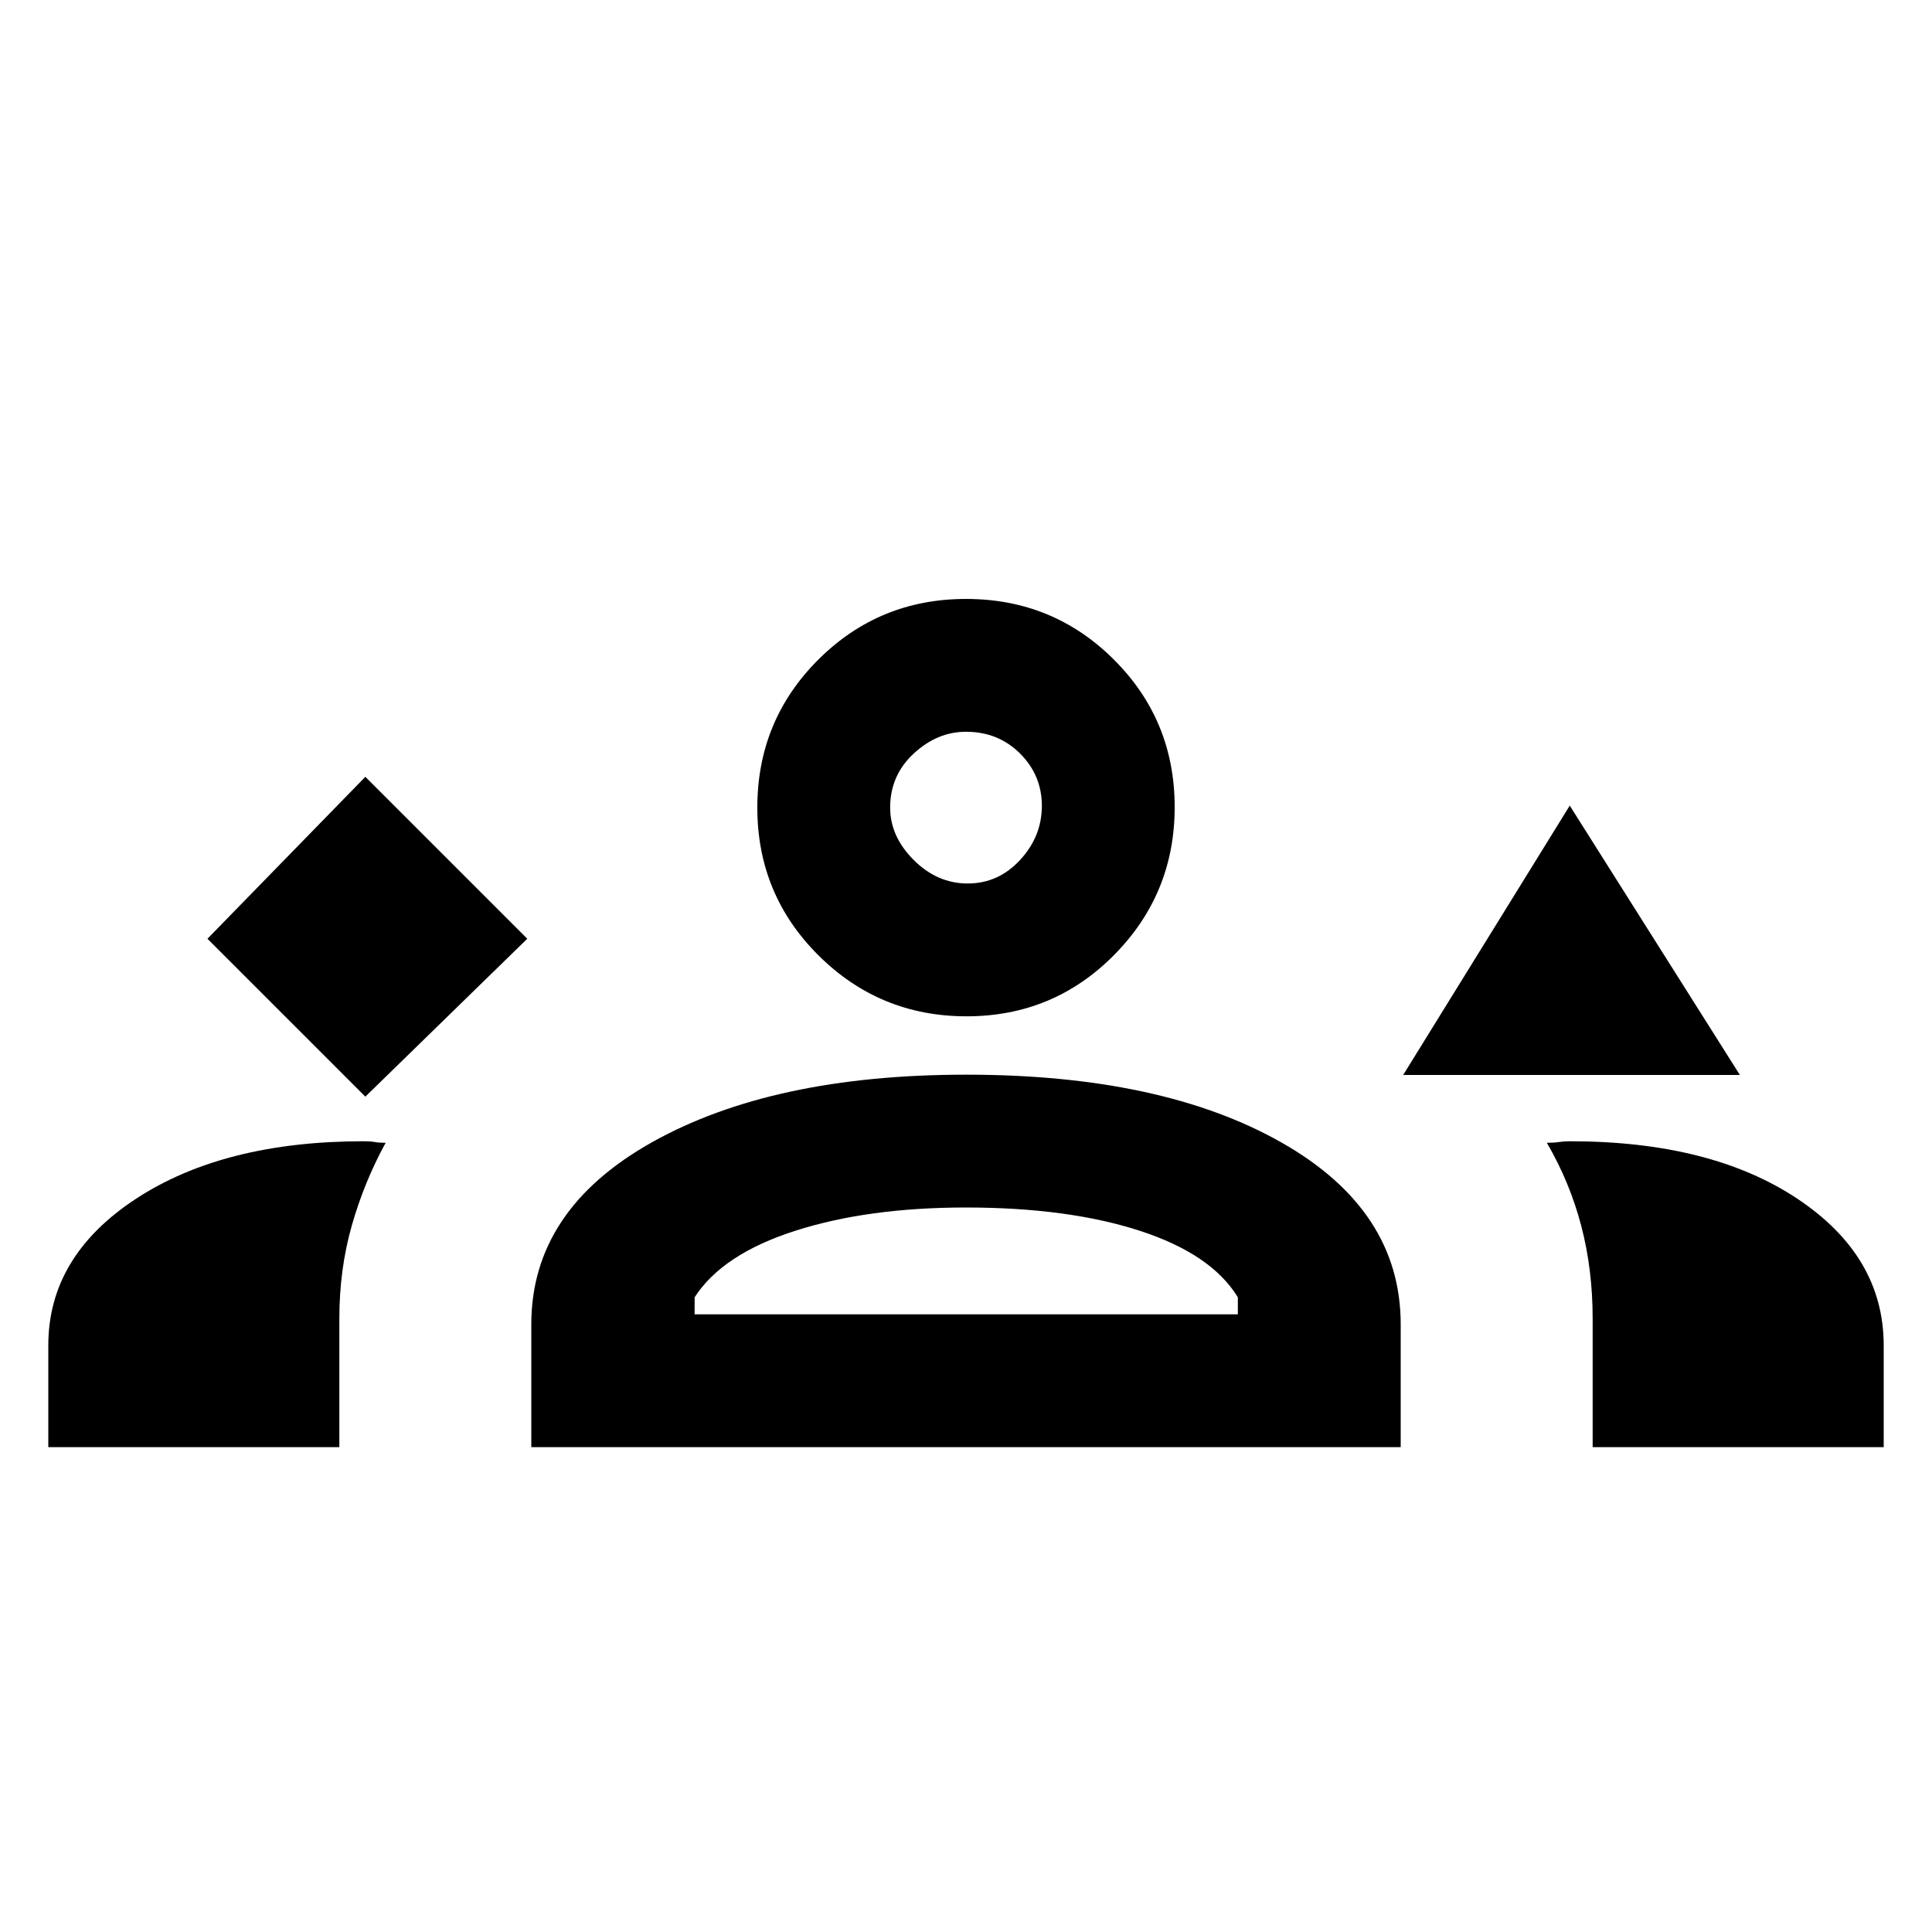 <svg xmlns="http://www.w3.org/2000/svg" height="24" viewBox="0 -960 960 960" width="24"><path d="M181.54-415.08 262-493.54 181.54-574l-78.46 80.46 78.46 78.46Zm515.69-10.77L780-559.69l84.54 133.84H697.23ZM480.27-455q-43.09 0-73.53-30.24-30.43-30.25-30.43-73.45 0-43.27 30.24-73.48 30.24-30.22 73.45-30.22 43.27 0 73.48 30.14 30.21 30.13 30.21 73.29 0 43.09-30.13 73.52Q523.43-455 480.27-455ZM480-596.39q-14.31 0-26 10.84t-11.69 26.86q0 14.3 11.69 26Q465.69-521 480.88-521q15.2 0 26-11.69 10.81-11.7 10.81-26.89 0-15.19-10.83-26-10.84-10.81-26.86-10.81Zm0 37.7ZM24-240.92v-50.54q0-44.34 43.61-72.9 43.61-28.56 113.18-28.56 3.44 0 5.4.38 1.96.39 5.43.39-10.62 19.38-16.81 41.1-6.19 21.72-6.19 46.28v63.85H24Zm240 0v-61q0-56.79 59.87-90.44Q383.74-426 480.07-426q97.24 0 156.58 33.64Q696-358.71 696-301.92v61H264Zm516-152q70.2 0 113.1 28.56 42.9 28.56 42.9 72.9v50.54H791.38v-63.85q0-24.51-5.69-46.19-5.69-21.68-17.07-41.19 3.46 0 6.06-.39 2.6-.38 5.32-.38ZM479.91-360q-48.68 0-84.79 11.58-36.12 11.57-49.97 33.04v8.46h269.93v-8.46q-13.08-21.47-48.7-33.04Q530.77-360 479.91-360Zm.09 53.08Z"/></svg>